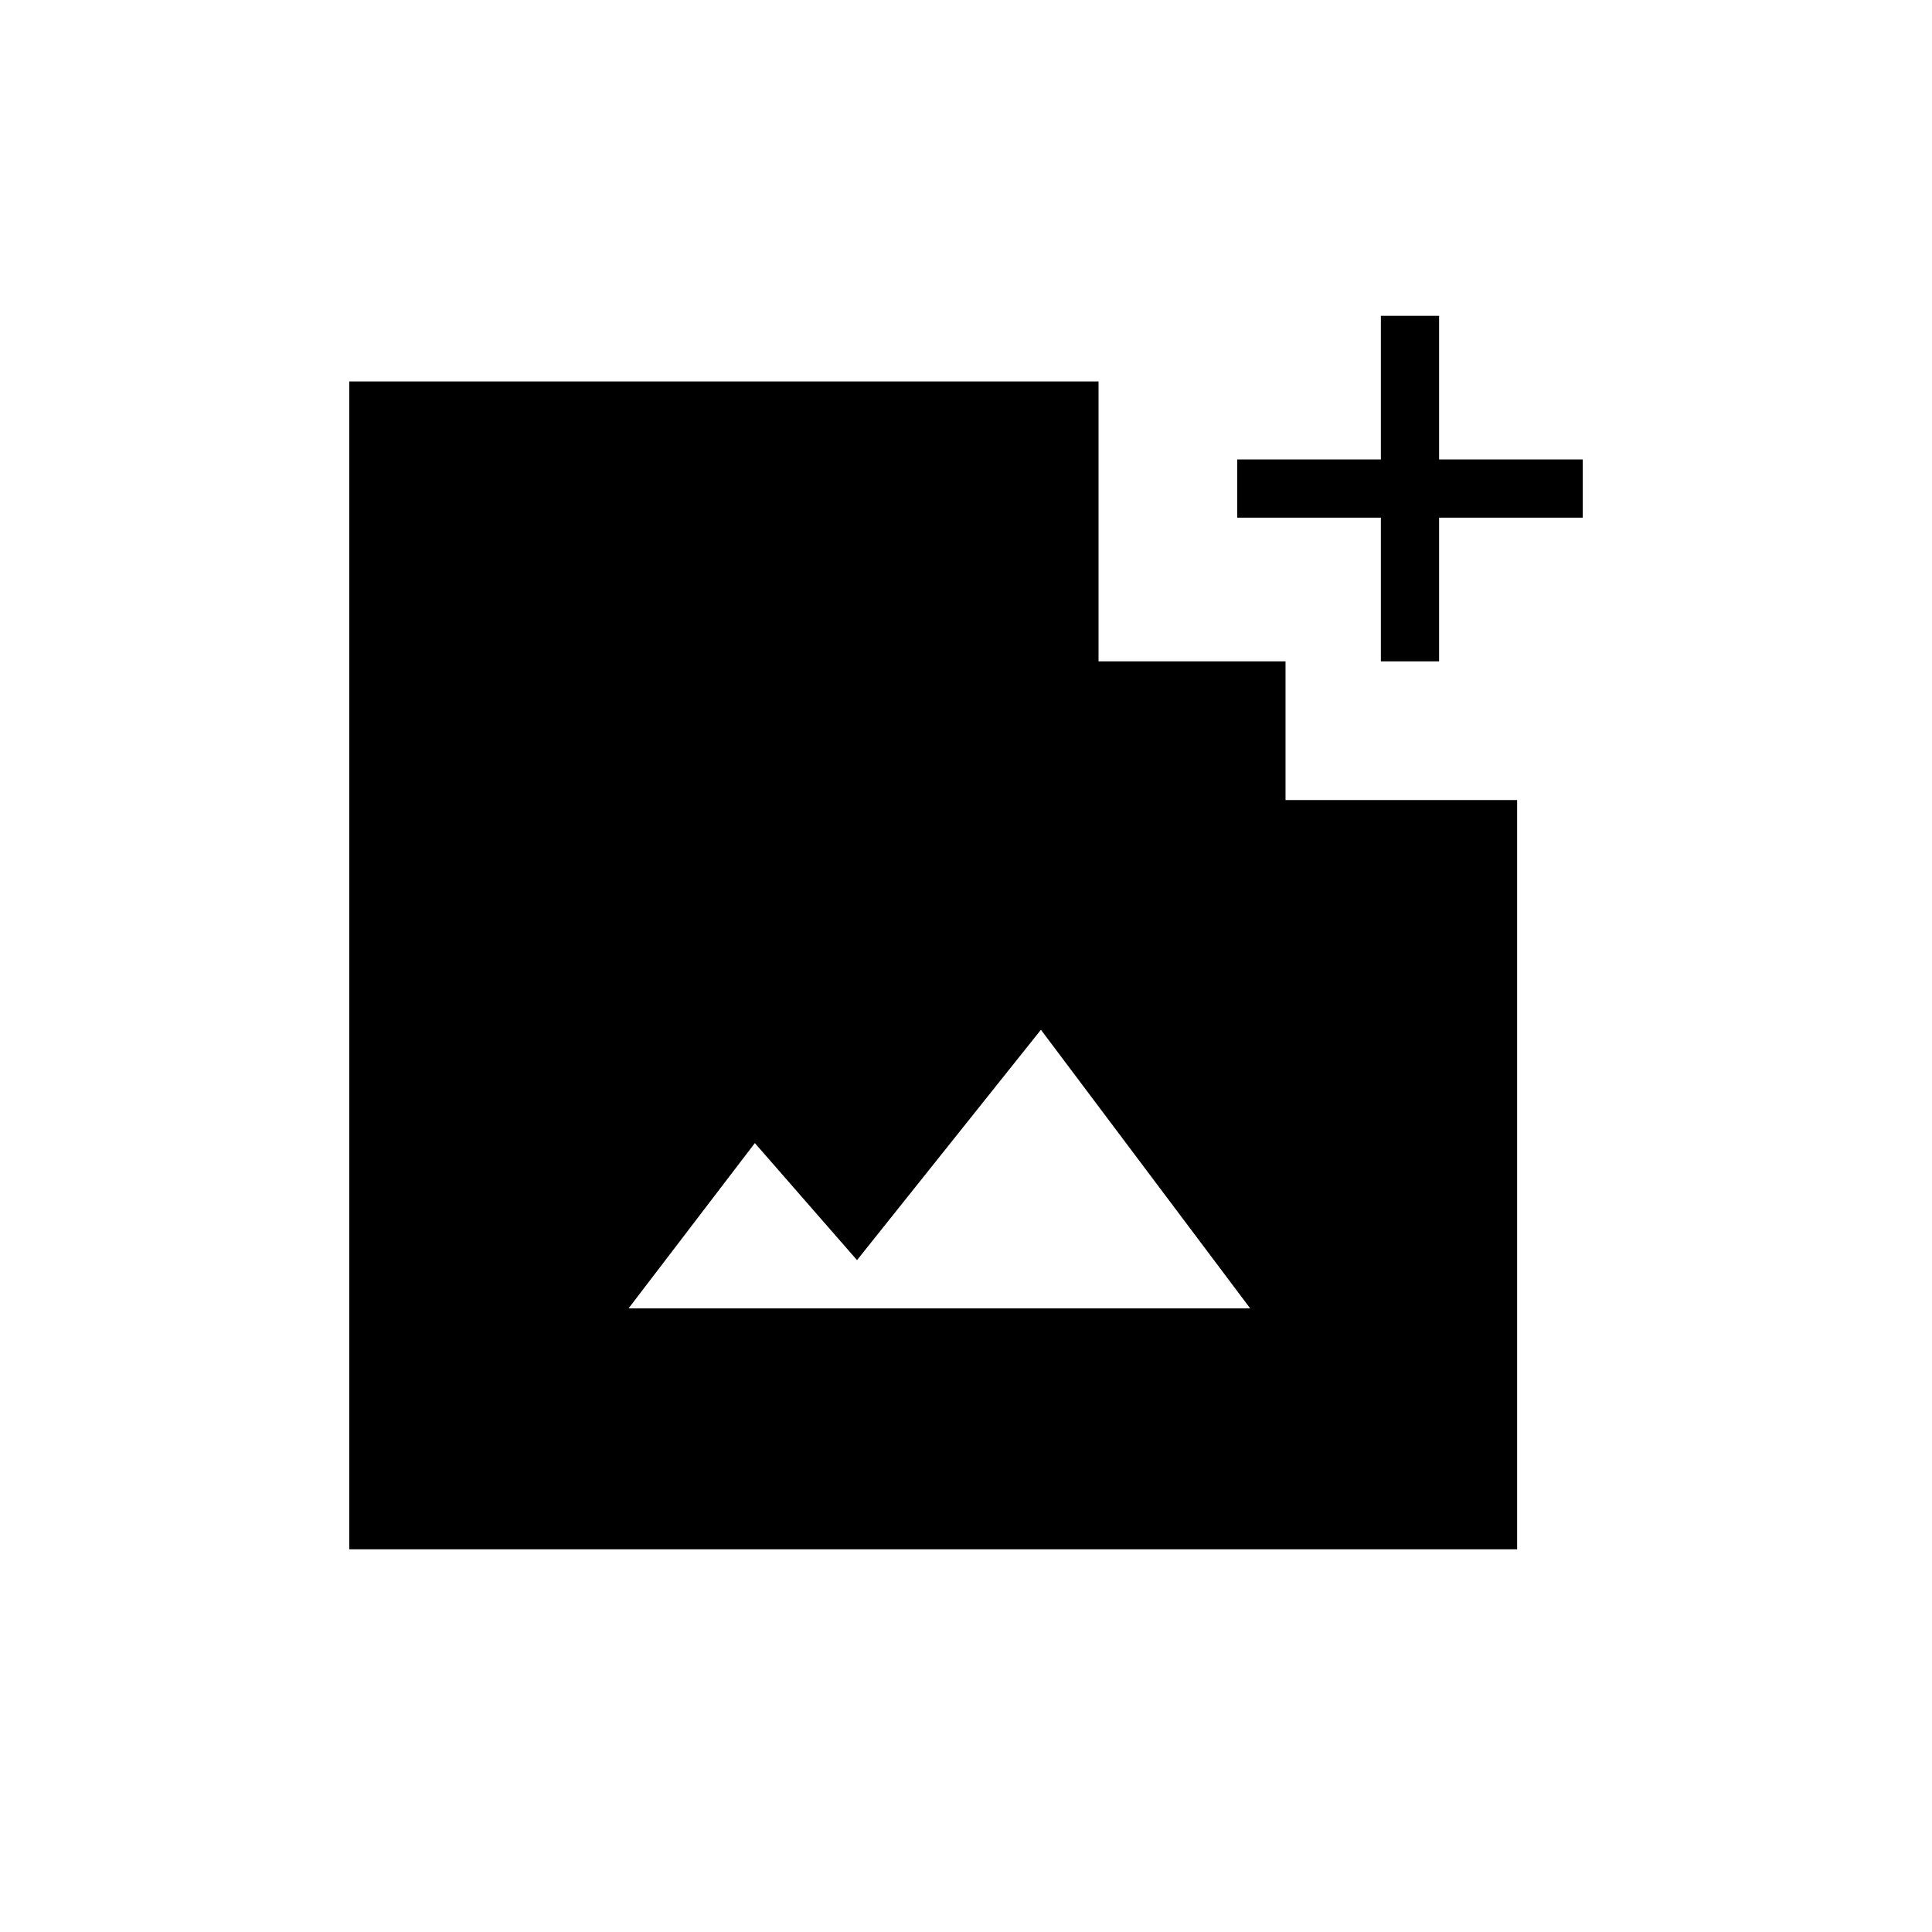<svg xmlns="http://www.w3.org/2000/svg" height="20" viewBox="0 -960 960 960" width="20"><path d="M686.15-631.38v-71.39h-71.38v-28.92h71.38v-71.39h28.93v71.39h71.38v28.92h-71.38v71.39h-28.93ZM312.31-309.85h308.92l-104-138.46-91.38 114.46L375.08-392l-62.77 82.15Zm-138.77 119.7v-580.31h372.31v139.08h92.92v68.92h115.08v372.31H173.54Z"/></svg>